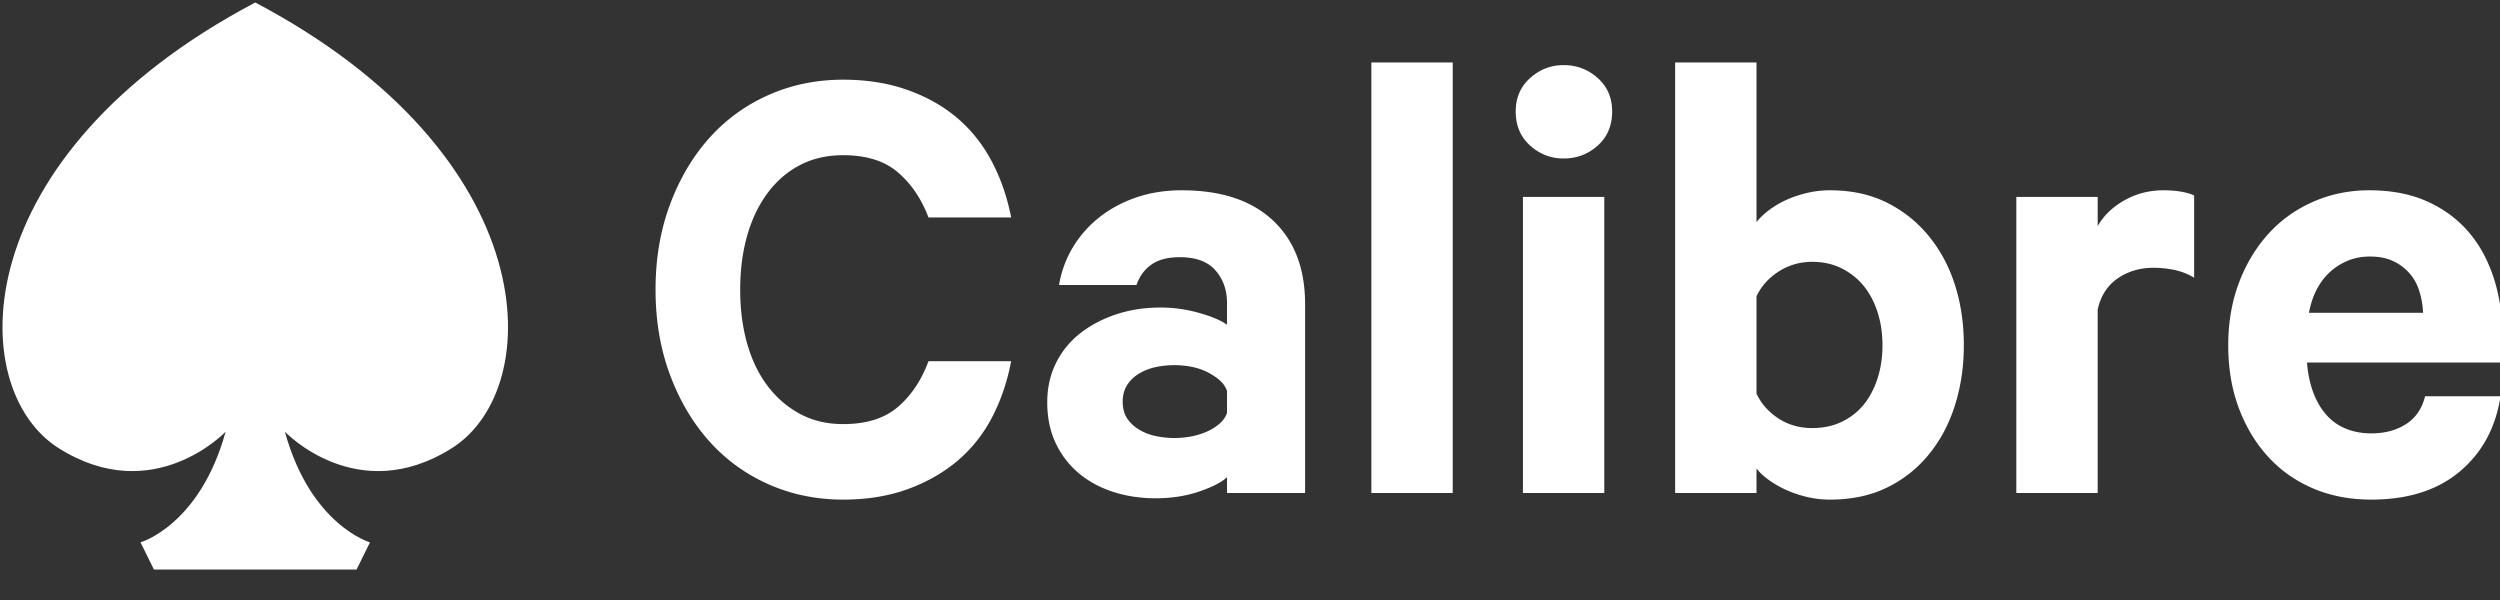 <svg width="1000" height="240" fill="none" xmlns="http://www.w3.org/2000/svg"><rect width="100%" height="100%" fill="#333333" stroke="none"/><path d="M23.45 179.26c37.932 23.957 66.802-6.583 66.802-6.583-10.315 37.448-34.04 44.266-34.04 44.266l5.358 10.861h81.064l5.358-10.861s-23.726-6.818-34.041-44.266c0 0 28.871 30.54 66.803 6.583C218.687 155.304 218.283 62.31 102.101 1-14.079 62.311-14.483 155.304 23.45 179.26z" fill="#FFF" fill-rule="evenodd" /><path d="M262.219 115.859c0-12.364 1.925-23.712 5.774-34.044 3.849-10.333 9.098-19.208 15.747-26.627 6.648-7.418 14.565-13.158 23.751-17.22 9.185-4.063 19.114-6.094 29.787-6.094 9.448 0 18.021 1.369 25.72 4.107 7.698 2.737 14.347 6.49 19.946 11.26 5.598 4.768 10.191 10.553 13.778 17.353 3.587 6.8 6.167 14.262 7.742 22.387h-33.068c-2.799-7.418-6.867-13.423-12.204-18.016-5.336-4.592-12.641-6.888-21.914-6.888-6.473 0-12.247 1.325-17.321 3.974-5.074 2.65-9.404 6.403-12.991 11.26-3.587 4.857-6.299 10.553-8.136 17.088-1.837 6.535-2.756 13.688-2.756 21.46 0 7.771.919 14.925 2.756 21.46 1.837 6.535 4.549 12.187 8.136 16.956 3.587 4.768 7.917 8.522 12.991 11.259 5.074 2.738 10.848 4.107 17.321 4.107 9.273 0 16.578-2.296 21.914-6.888 5.337-4.593 9.405-10.686 12.204-18.281h33.068c-1.575 8.301-4.155 15.852-7.742 22.652-3.587 6.8-8.223 12.584-13.91 17.353-5.686 4.769-12.335 8.522-19.945 11.26-7.611 2.738-16.141 4.107-25.589 4.107-10.673 0-20.602-2.032-29.787-6.094-9.186-4.062-17.103-9.802-23.751-17.221-6.649-7.418-11.898-16.293-15.747-26.626-3.849-10.332-5.774-21.68-5.774-34.044zm228.589 81.335v-6.358c-1.925 1.943-5.555 3.841-10.891 5.696-5.337 1.854-11.242 2.782-17.715 2.782-5.949 0-11.548-.839-16.797-2.517-5.249-1.678-9.841-4.151-13.778-7.418-3.937-3.268-7.042-7.286-9.317-12.055-2.274-4.769-3.412-10.244-3.412-16.426 0-5.652 1.138-10.818 3.412-15.499 2.275-4.68 5.468-8.654 9.579-11.922 4.112-3.267 8.923-5.828 14.435-7.683 5.511-1.855 11.504-2.782 17.977-2.782 5.074 0 10.148.707 15.222 2.12 5.074 1.413 8.836 3.002 11.285 4.768v-8.742c0-5.123-1.531-9.45-4.593-12.982-3.062-3.533-7.829-5.299-14.303-5.299-4.724 0-8.486.971-11.285 2.914-2.799 1.943-4.811 4.681-6.036 8.213h-30.969a42.581 42.581 0 015.38-14.836c2.712-4.592 6.212-8.61 10.498-12.055 4.287-3.444 9.229-6.137 14.828-8.08 5.599-1.943 11.723-2.915 18.371-2.915 15.747 0 27.907 4.019 36.48 12.055 8.573 8.037 12.86 19.208 12.86 33.514v75.507h-31.231zm0-40.8c-.525-1.589-1.487-3.002-2.887-4.239-1.399-1.236-3.062-2.34-4.986-3.312-1.925-.971-4.024-1.677-6.299-2.119a35.687 35.687 0 00-6.823-.662c-2.625 0-5.162.265-7.611.794-2.45.53-4.68 1.413-6.693 2.65-2.012 1.236-3.586 2.782-4.724 4.636-1.137 1.855-1.705 4.018-1.705 6.491 0 2.65.568 4.857 1.705 6.624 1.138 1.766 2.712 3.267 4.724 4.503 2.013 1.237 4.243 2.12 6.693 2.65 2.449.53 4.986.795 7.611.795 2.274 0 4.549-.221 6.823-.663 2.275-.441 4.374-1.104 6.299-1.987 1.924-.883 3.587-1.943 4.986-3.179 1.4-1.236 2.362-2.649 2.887-4.239v-8.743zm90.281 40.8h-32.543V24.986h32.543v172.208zm60.625 0h-32.543V78.768h32.543v118.426zm3.149-152.603c0 5.652-1.925 10.2-5.774 13.644-3.849 3.444-8.398 5.166-13.647 5.166-5.074 0-9.535-1.722-13.385-5.166-3.849-3.444-5.773-7.992-5.773-13.644 0-5.475 1.924-9.935 5.773-13.38 3.85-3.444 8.311-5.165 13.385-5.165 5.249 0 9.798 1.721 13.647 5.166 3.849 3.444 5.774 7.904 5.774 13.379zm57.738 152.603h-32.544V24.986h32.544v63.85c1.224-1.59 2.886-3.18 4.986-4.77 2.1-1.59 4.418-2.958 6.955-4.106 2.537-1.148 5.292-2.075 8.267-2.782a39.606 39.606 0 019.185-1.06c8.574 0 16.141 1.634 22.702 4.902 6.561 3.267 12.16 7.727 16.796 13.379 4.637 5.652 8.136 12.187 10.498 19.605 2.362 7.419 3.543 15.455 3.543 24.109 0 8.478-1.181 16.471-3.543 23.977-2.362 7.507-5.861 14.086-10.498 19.738-4.636 5.652-10.235 10.067-16.796 13.247-6.561 3.179-14.128 4.769-22.702 4.769-3.149 0-6.211-.354-9.185-1.06-2.975-.707-5.73-1.634-8.267-2.782-2.537-1.148-4.855-2.473-6.955-3.974-2.1-1.501-3.762-3.047-4.986-4.636v9.802zm-.001-39.74c1.925 4.062 4.856 7.374 8.792 9.935 3.937 2.561 8.442 3.841 13.516 3.841 4.374 0 8.311-.838 11.81-2.516 3.5-1.678 6.43-3.974 8.792-6.889 2.362-2.914 4.199-6.402 5.512-10.465 1.312-4.062 1.968-8.478 1.968-13.247 0-4.768-.656-9.184-1.968-13.246-1.313-4.063-3.15-7.551-5.512-10.465-2.362-2.915-5.292-5.255-8.792-7.021-3.499-1.766-7.436-2.649-11.81-2.649-4.899 0-9.36 1.28-13.384 3.841-4.025 2.561-6.999 5.873-8.924 9.935v38.946zm175.051-46.364c-2.274-1.413-4.811-2.429-7.611-3.047a40.053 40.053 0 00-8.66-.927c-5.424 0-10.192 1.413-14.304 4.239-4.111 2.826-6.779 6.977-8.004 12.452v73.387h-32.543V78.768h32.543v11.657c2.449-4.239 6.036-7.683 10.76-10.332 4.724-2.65 9.885-3.975 15.484-3.975 2.975 0 5.555.221 7.742.663 2.187.441 3.718.927 4.593 1.457v32.852zm122.559 47.424c-1.922 12.54-7.346 22.563-16.269 30.07-8.923 7.506-20.733 11.26-35.43 11.26-8.573 0-16.359-1.502-23.358-4.504-6.998-3.003-12.991-7.242-17.977-12.717-4.986-5.476-8.879-11.967-11.679-19.473-2.799-7.507-4.199-15.852-4.199-25.037 0-9.007 1.4-17.264 4.199-24.771 2.8-7.507 6.693-14.042 11.679-19.605 4.986-5.564 10.979-9.891 17.977-12.982 6.999-3.091 14.522-4.637 22.571-4.637 8.748 0 16.402 1.458 22.963 4.372 6.562 2.914 12.073 6.932 16.534 12.055 4.462 5.122 7.874 11.303 10.236 18.545 2.362 7.242 3.543 15.19 3.543 23.844v10.068h-78.209c.35 4.415 1.181 8.389 2.494 11.922 1.312 3.532 3.061 6.535 5.249 9.008a20.728 20.728 0 007.873 5.563c3.062 1.237 6.43 1.855 10.104 1.855 5.424 0 10.06-1.236 13.909-3.709 3.85-2.473 6.387-6.182 7.611-11.127h30.179zm-52.224-55.902c-3.149 0-6.036.53-8.661 1.59a24.434 24.434 0 00-7.086 4.371c-2.099 1.855-3.893 4.151-5.38 6.888-1.487 2.738-2.581 5.961-3.28 9.671h45.665c-.175-3.18-.7-6.138-1.575-8.876-.875-2.737-2.231-5.122-4.068-7.153a19.69 19.69 0 00-6.561-4.769c-2.537-1.148-5.555-1.722-9.054-1.722z" fill="#FFF"/></svg>